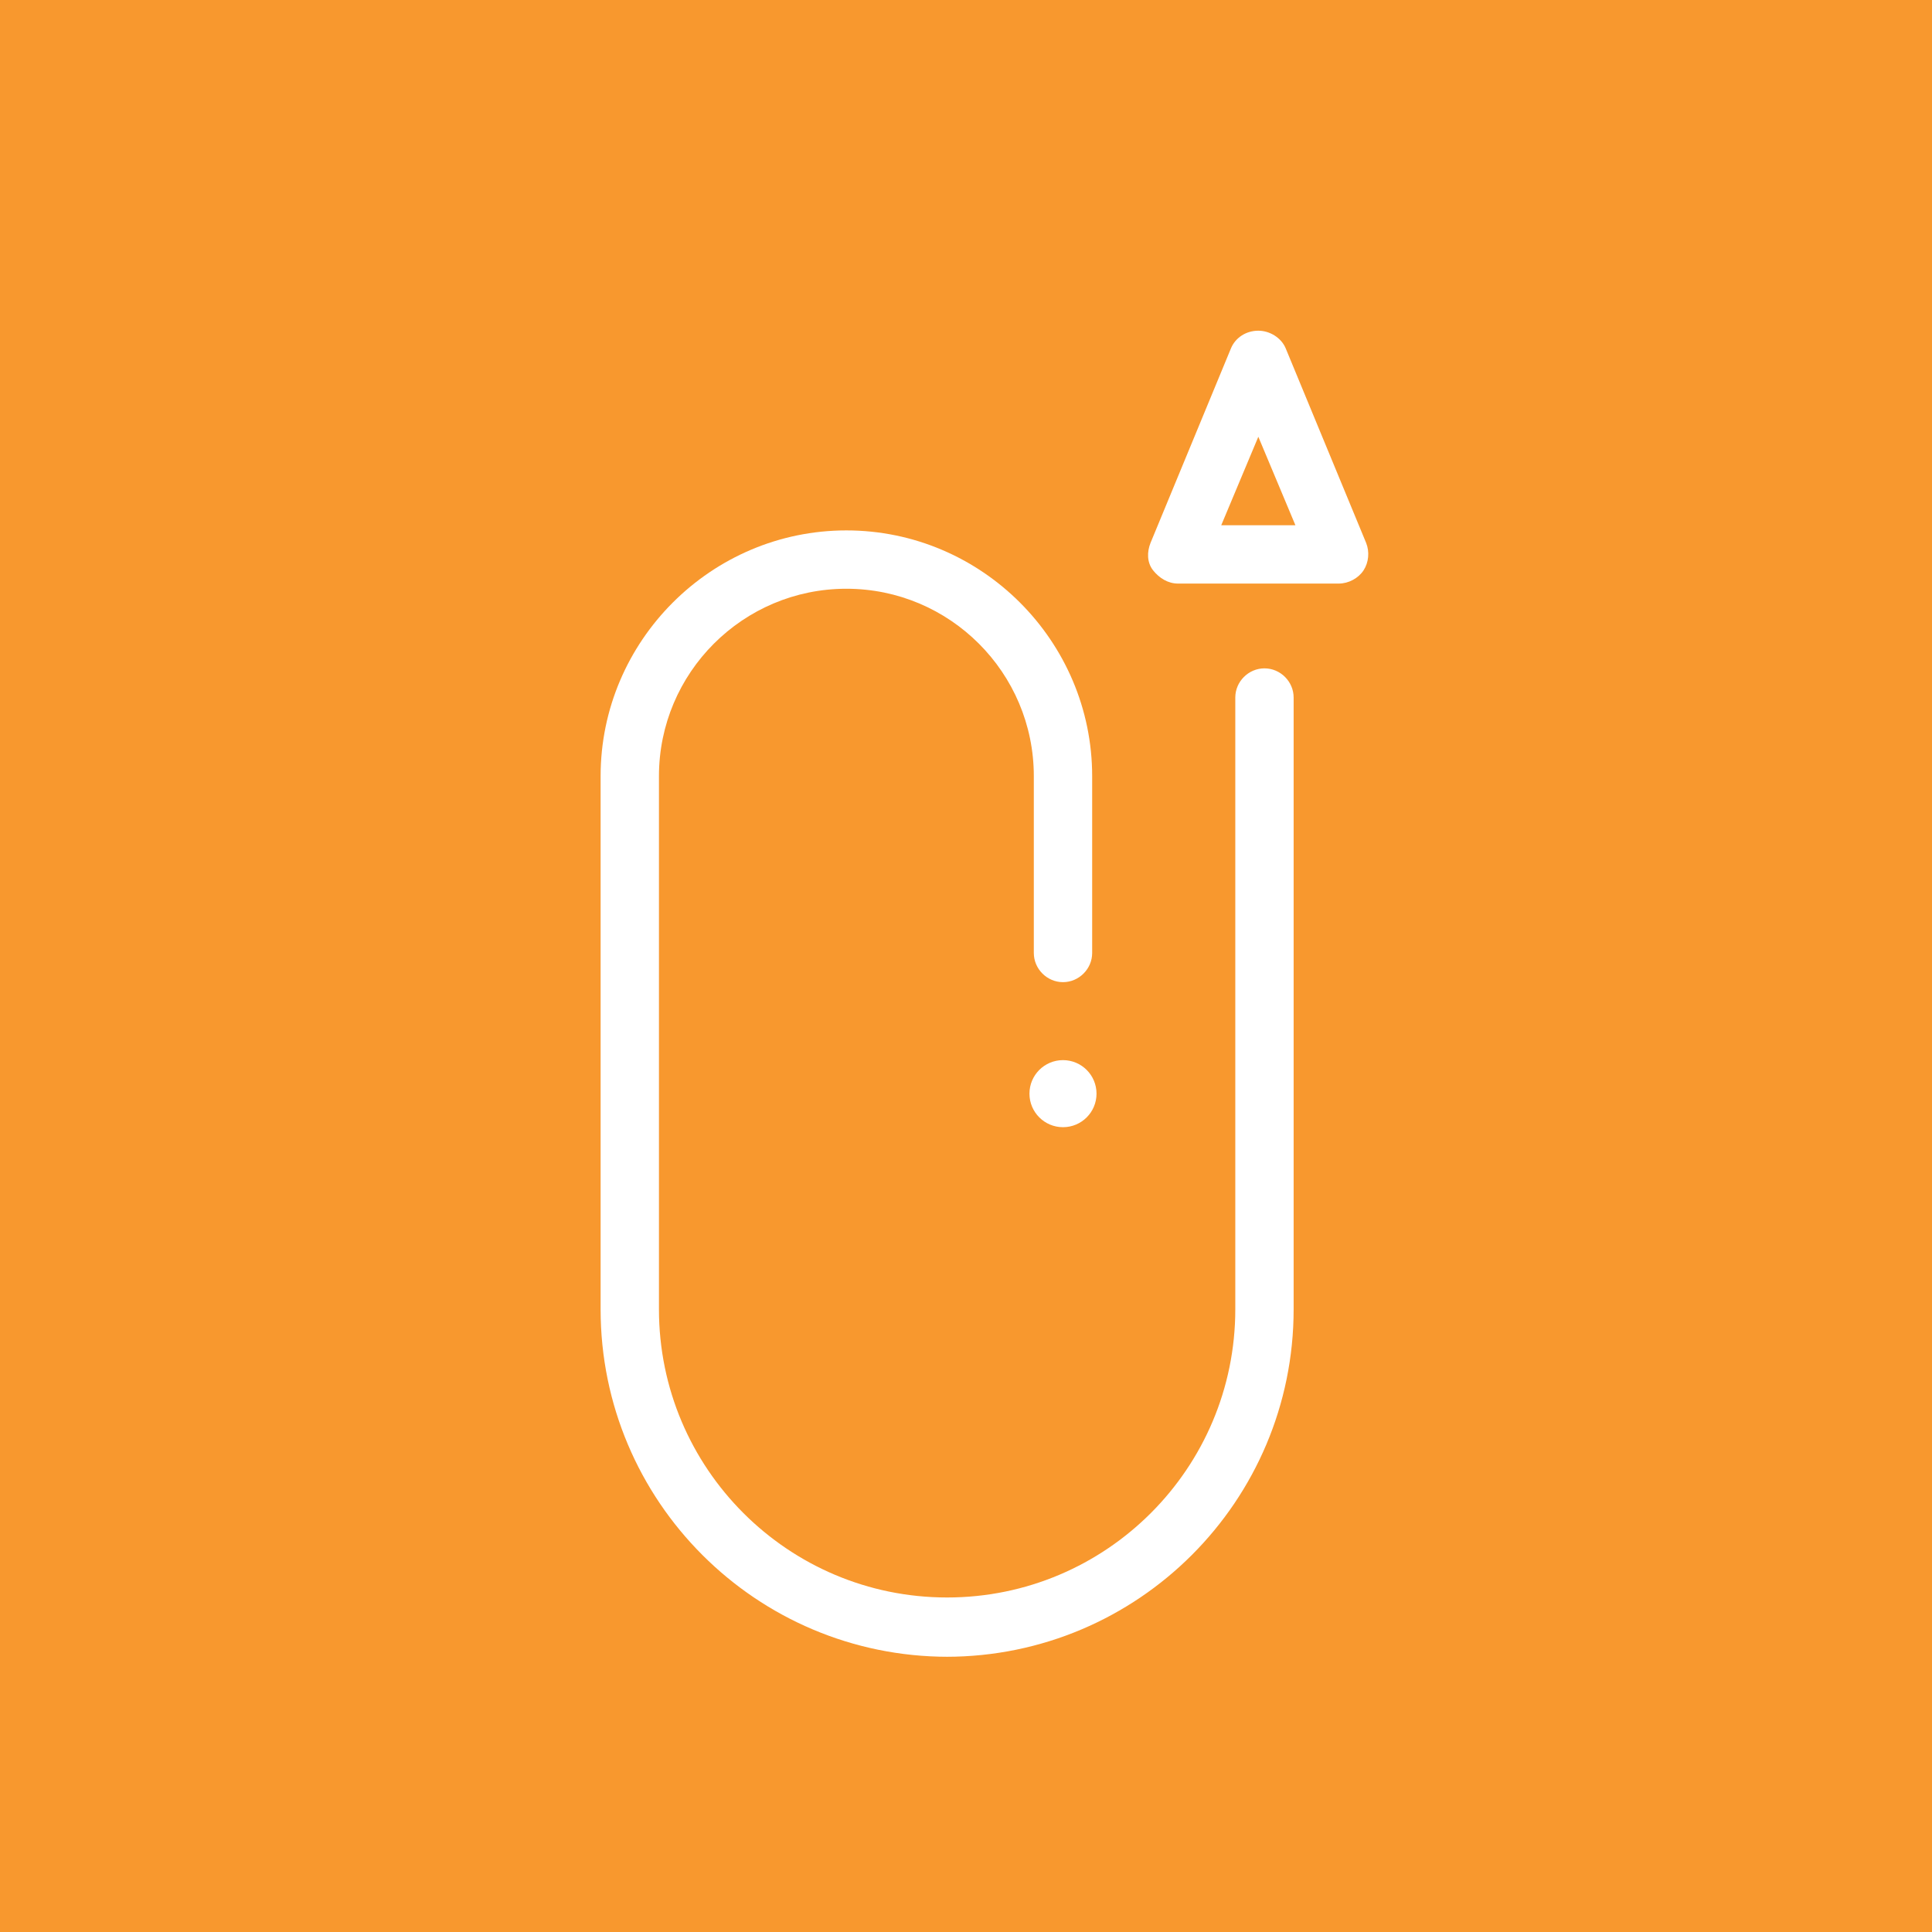 <?xml version="1.0" encoding="UTF-8"?>
<svg id="Layer_1" xmlns="http://www.w3.org/2000/svg" viewBox="0 0 141.73 141.73">
  <defs>
    <style>
      .cls-1 {
        fill: #f8982e;
      }

      .cls-2 {
        fill: #fff;
      }
    </style>
  </defs>
  <rect class="cls-1" x="-3.46" y="-2.1" width="157.12" height="152.08"/>
  <g id="Layer_1-2" data-name="Layer_1">
    <path class="cls-2" d="M69.55,121.54c-14.07,0-25.49-11.41-25.49-25.49v-39.11c0-9.92,8.11-18.03,18.03-18.03s18.03,8.11,18.03,18.03v12.97c0,1.17-.97,2.14-2.14,2.14s-2.14-.97-2.14-2.14v-12.97c0-7.59-6.16-13.75-13.75-13.75s-13.75,6.16-13.75,13.75v39.11c0,11.67,9.47,21.14,21.14,21.14s21.14-9.47,21.14-21.14v-44.88c0-1.17.97-2.14,2.14-2.14s2.14.97,2.14,2.14v44.88c0,14.07-11.41,25.49-25.49,25.49h.13Z"/>
    <path class="cls-2" d="M98.21,42.81h-11.8c-.71,0-1.36-.39-1.82-.97s-.45-1.36-.19-2.01l5.9-14.27c.32-.78,1.1-1.3,2.01-1.3h0c.84,0,1.69.52,2.01,1.3l5.9,14.27c.26.65.19,1.43-.19,2.01s-1.1.97-1.82.97h0ZM89.65,38.53h5.38l-2.72-6.49-2.72,6.49h.06Z"/>
    <circle class="cls-2" cx="77.98" cy="80.23" r="2.46"/>
  </g>
</svg>